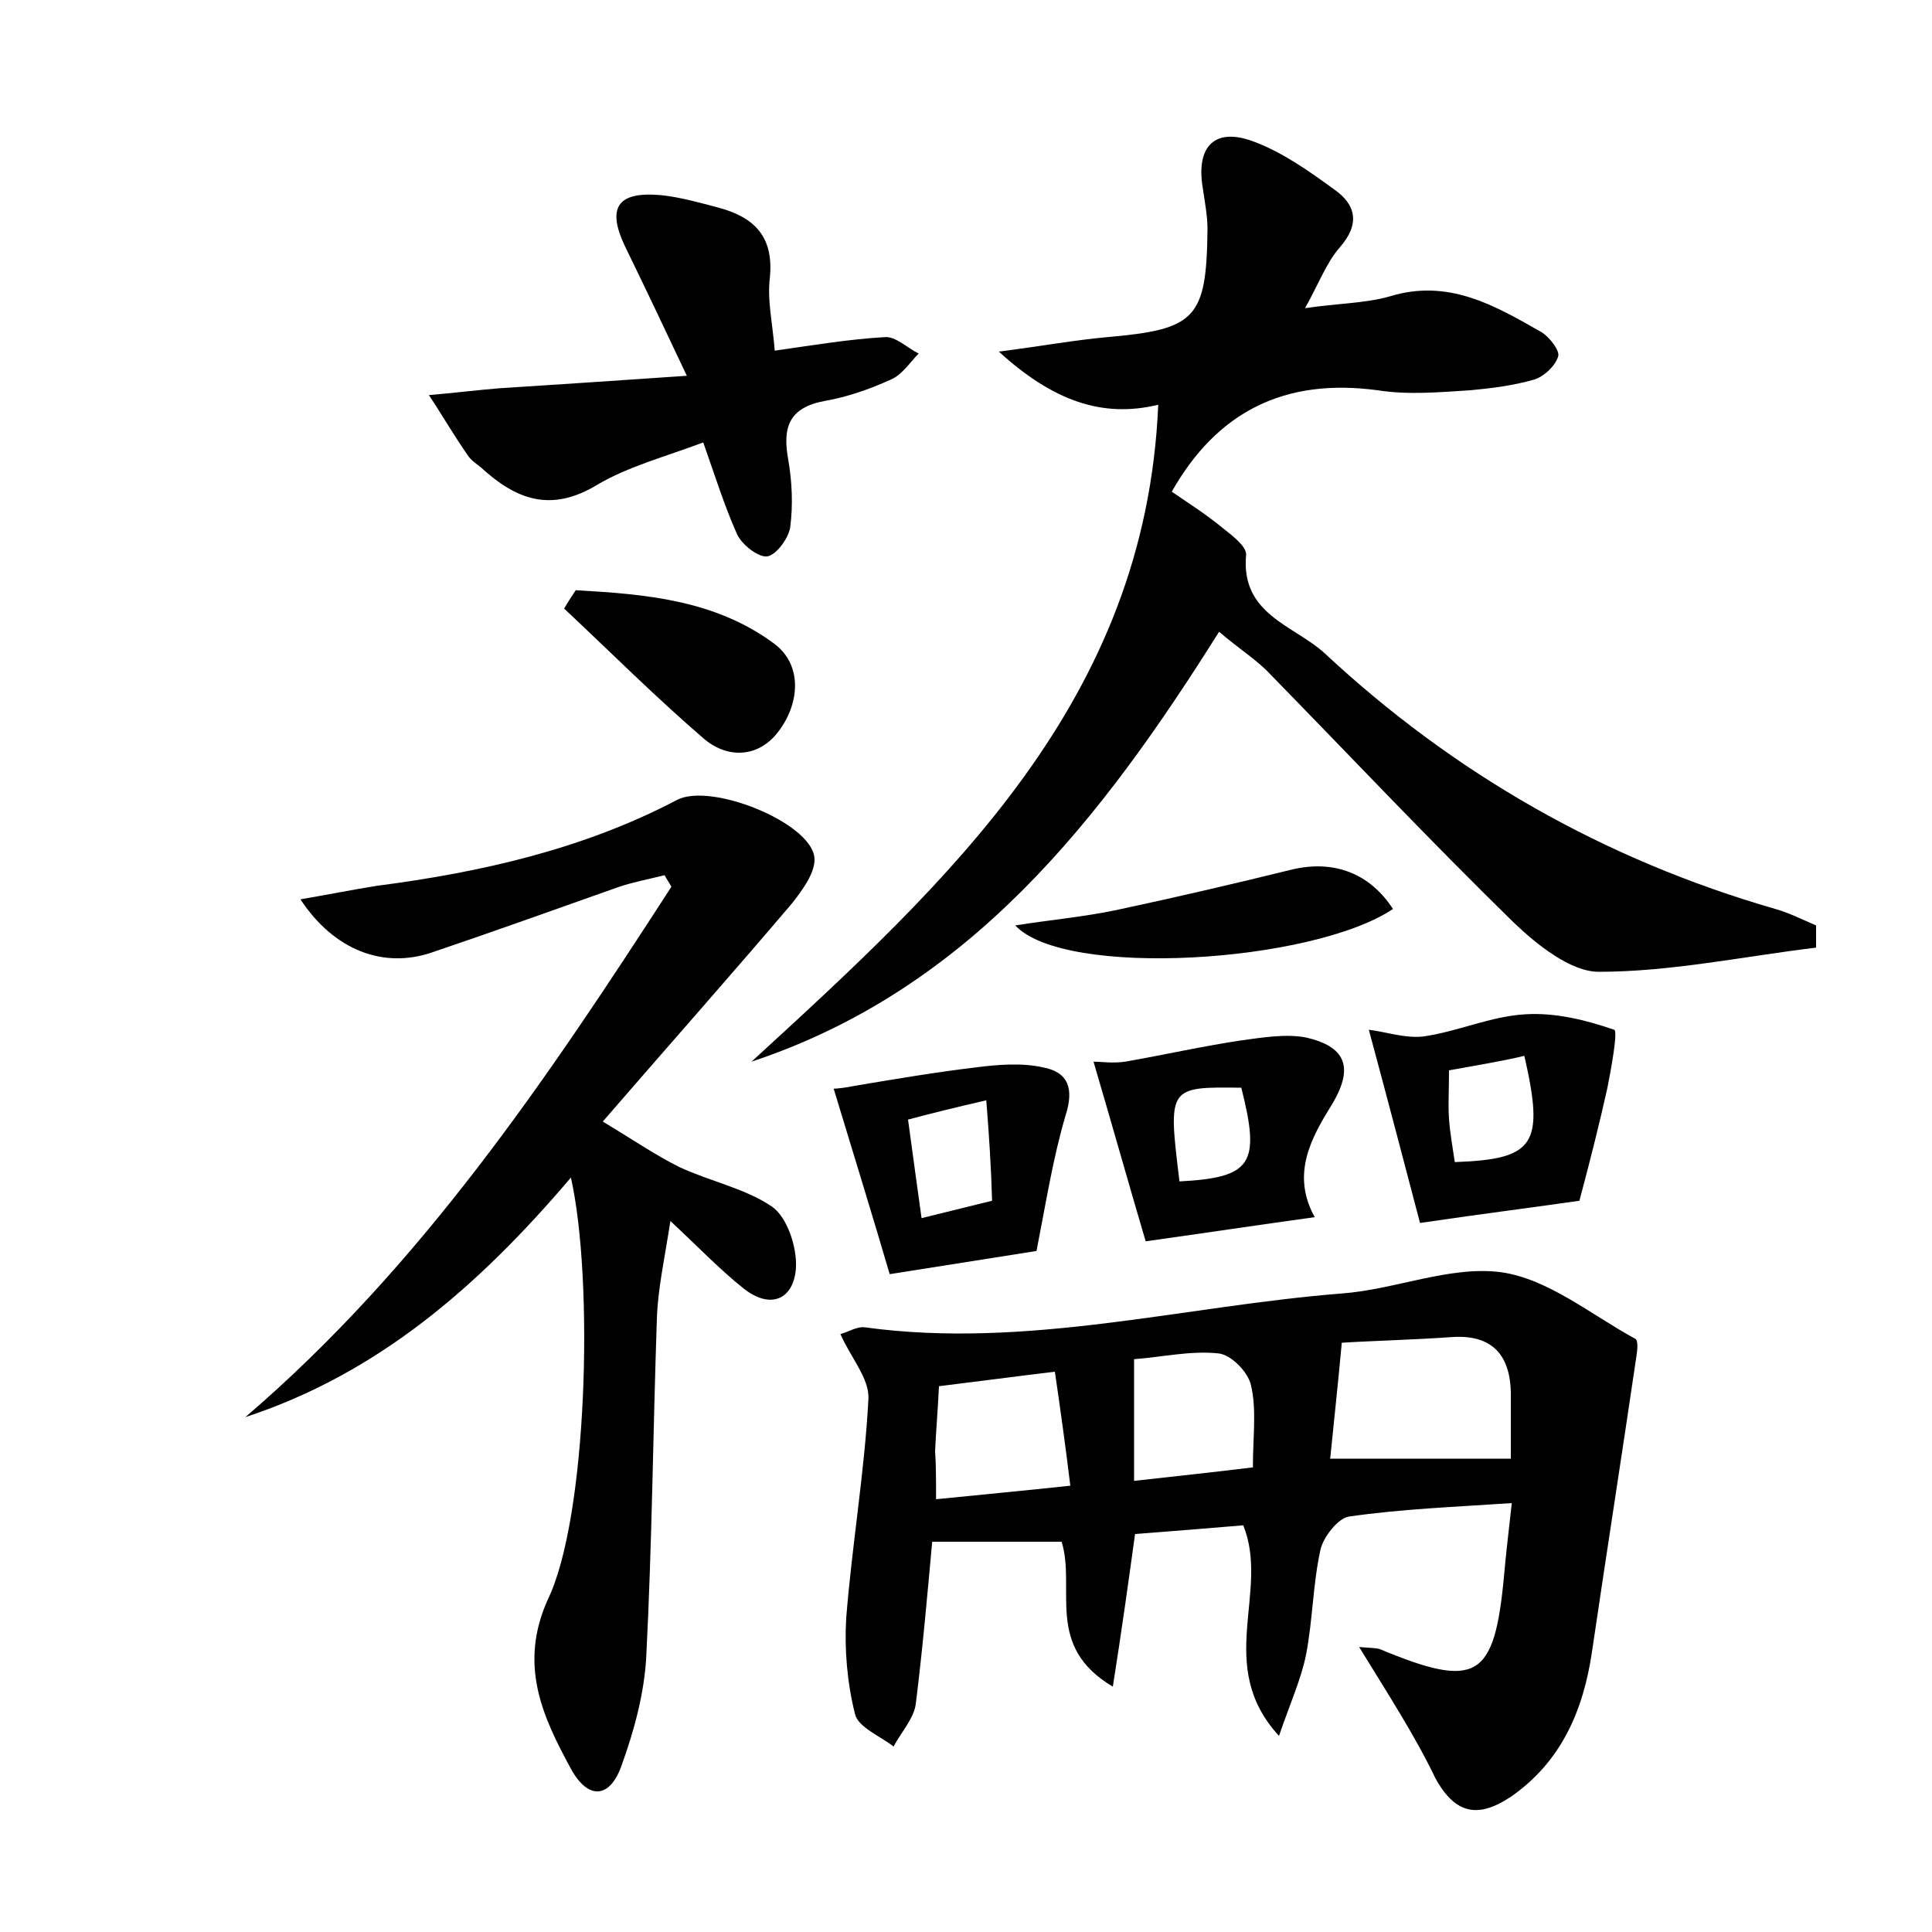 <?xml version="1.0" encoding="utf-8"?>
<!-- Generator: Adobe Illustrator 22.0.0, SVG Export Plug-In . SVG Version: 6.00 Build 0)  -->
<svg version="1.1" id="图层_1" xmlns="http://www.w3.org/2000/svg" xmlns:xlink="http://www.w3.org/1999/xlink" x="0px" y="0px"
	 viewBox="0 0 200 200" style="enable-background:new 0 0 200 200;" xml:space="preserve">
<style type="text/css">
	.st0{fill:#FFFFFF;}
</style>
<g>
	
	<path d="M140.7,170.5c1.3,0.1,1.7,0.1,2.1,0.2c10.1,4.2,11.9,3.1,12.9-7.6c0.2-2.4,0.5-4.7,0.8-7.5c-5.9,0.4-11.4,0.6-16.9,1.4
		c-1.1,0.2-2.6,2.1-2.9,3.4c-0.8,3.6-0.8,7.3-1.5,10.9c-0.5,2.5-1.6,4.9-2.8,8.4c-6.7-7.3-0.9-14.9-3.7-21.8
		c-3.5,0.3-7.3,0.6-11.2,0.9c-0.7,5.1-1.4,10.1-2.3,15.8c-7.1-4.2-3.8-10.1-5.3-15c-4.3,0-8.7,0-13.4,0c-0.5,5.5-1,11.2-1.7,16.8
		c-0.2,1.5-1.5,2.9-2.3,4.4c-1.4-1.1-3.7-2-4-3.4c-0.8-3.2-1.1-6.7-0.9-9.9c0.6-7.6,1.9-15.1,2.3-22.7c0.1-2.1-1.8-4.2-2.9-6.7
		c0.8-0.2,1.7-0.8,2.5-0.7c16.7,2.3,33-2.2,49.4-3.5c5.5-0.4,11.2-2.9,16.5-2.2c4.9,0.7,9.3,4.4,13.9,6.9c0.3,0.2,0.2,1.2,0.1,1.8
		c-1.5,10.2-3.1,20.4-4.6,30.6c-0.9,6.1-3.2,11.4-8.4,15c-3.3,2.2-5.7,1.9-7.8-1.9C146.5,179.7,143.7,175.4,140.7,170.5z M137.7,151
		c6.3,0,12.4,0,18.7,0c0-1.8,0-4.3,0-6.9c-0.1-3.8-1.9-5.9-5.9-5.7c-4.2,0.3-8.5,0.4-11.6,0.6C138.5,143.4,138.1,147,137.7,151z
		 M117.4,140.7c0,4.5,0,8.4,0,12.6c4.4-0.5,8.3-0.9,12.3-1.4c0-3.2,0.4-6-0.2-8.5c-0.3-1.4-2.1-3.2-3.4-3.3
		C123.2,139.8,120.2,140.5,117.4,140.7z M96.9,155.2c5-0.5,9.2-0.9,13.9-1.4c-0.5-4.1-1-7.7-1.6-11.8c-4.2,0.5-7.9,1-12,1.5
		c-0.1,2.3-0.3,4.5-0.4,6.7C96.9,151.7,96.9,153.1,96.9,155.2z"/>
	<path d="M188,98.1c-7.5,0.9-15,2.5-22.5,2.5c-2.9,0-6.4-2.8-8.8-5.1c-8.6-8.4-16.8-17.1-25.2-25.7c-1.4-1.5-3.2-2.6-5.3-4.4
		c-12.2,19.4-25.8,37-48.4,44.5c20.4-18.7,40.8-37.3,42.1-68c-5.8,1.4-10.9-0.4-16.5-5.5c4.6-0.6,7.9-1.2,11.2-1.5
		c9.2-0.8,10.3-1.9,10.4-11.2c0-1.4-0.3-2.9-0.5-4.3c-0.7-4.3,1.3-6.3,5.4-4.7c2.9,1.1,5.6,3,8.2,4.9c2.3,1.6,2.7,3.6,0.6,6
		c-1.4,1.6-2.2,3.8-3.6,6.3c3.4-0.5,6.2-0.5,8.7-1.2c6.1-1.9,10.9,0.9,15.8,3.7c0.8,0.5,1.9,1.9,1.7,2.5c-0.3,1-1.5,2.1-2.5,2.4
		c-2.1,0.6-4.4,0.9-6.6,1.1c-3.2,0.2-6.4,0.5-9.6,0c-9.6-1.3-16.6,2.2-21.3,10.5c1.6,1.1,3.5,2.3,5.2,3.7c1,0.8,2.5,1.9,2.5,2.8
		c-0.6,6.2,4.9,7.3,8.1,10.2c13.4,12.5,29,21.4,46.7,26.5c1.4,0.4,2.8,1.1,4.2,1.7C188,96.6,188,97.3,188,98.1z"/>
	<path d="M59.1,121.9c-9.6,11.3-20,20.3-33.7,24.8c18.2-15.6,31.3-35.1,44.1-54.9c-0.2-0.4-0.5-0.8-0.7-1.2
		c-1.6,0.4-3.2,0.7-4.7,1.2c-6.5,2.3-12.9,4.6-19.4,6.8c-5,1.7-10.1-0.2-13.6-5.5c2.9-0.5,5.4-1,7.9-1.4c10.8-1.4,21.4-3.8,31.1-8.9
		c3.5-1.8,13.7,2.3,14.2,5.9c0.2,1.5-1.2,3.4-2.3,4.8c-6.2,7.3-12.5,14.4-19.6,22.6c3.3,2,5.5,3.5,7.9,4.7c3.2,1.5,6.8,2.2,9.6,4.1
		c1.6,1.1,2.6,4.2,2.5,6.3c-0.2,3.3-2.6,4.4-5.4,2.2c-2.4-1.9-4.6-4.2-7.6-7c-0.6,3.9-1.3,7-1.4,10.1c-0.4,11.7-0.5,23.3-1.1,35
		c-0.2,3.7-1.2,7.5-2.5,11.1c-1.2,3.6-3.5,3.8-5.3,0.5c-3-5.5-5.4-10.8-2.4-17.5C60.8,157.2,61.5,132.6,59.1,121.9z"/>
	<path d="M72.8,45.8c-4,1.5-7.8,2.5-11,4.4c-4.8,2.9-8.4,1.5-12-1.8c-0.5-0.4-1.1-0.8-1.4-1.3c-1.4-2-2.6-4.1-4-6.2
		c2.4-0.2,4.8-0.5,7.2-0.7c6.2-0.4,12.3-0.8,19.5-1.3c-2.4-5.1-4.4-9.3-6.4-13.4c-1.9-4-0.8-5.7,3.7-5.3c2,0.2,4.1,0.8,6,1.3
		c3.7,1,5.7,3,5.3,7.2c-0.3,2.4,0.3,4.9,0.5,7.6c4.2-0.6,7.8-1.2,11.4-1.4c1.1-0.1,2.3,1.1,3.5,1.7c-0.9,0.9-1.7,2.2-2.9,2.7
		c-2.2,1-4.5,1.8-6.8,2.2c-3.8,0.7-4.4,2.8-3.8,6.1c0.4,2.3,0.5,4.7,0.2,7c-0.2,1.2-1.5,2.9-2.4,3c-0.9,0.1-2.6-1.2-3.1-2.3
		C75,52.4,74,49.2,72.8,45.8z"/>
	<path d="M163.5,124.3c-4.1,0.6-9.7,1.3-16.5,2.3c-1.5-5.7-3.3-12.6-5.3-20c1.7,0.2,3.7,0.9,5.6,0.7c3.6-0.5,7-2.1,10.6-2.3
		c3.1-0.2,6.3,0.6,9.2,1.6c0.4,0.1-0.3,4-0.7,6C165.6,116.2,164.7,119.8,163.5,124.3z M150,110.8c0,2.1-0.1,3.6,0,5
		c0.1,1.5,0.4,3.1,0.6,4.5c8.3-0.3,9.3-1.8,7.2-11C155.3,109.9,152.7,110.3,150,110.8z"/>
	<path d="M136.1,126c-5.8,0.8-11.1,1.6-17.5,2.5c-1.6-5.4-3.4-11.8-5.4-18.6c0.7,0,2,0.2,3.3,0c4-0.7,8-1.6,12-2.2
		c2.2-0.3,4.6-0.7,6.7-0.3c3.9,0.9,5.1,2.9,2.7,6.9C135.8,117.7,133.6,121.5,136.1,126z M122.1,122.3c7.5-0.4,8.4-1.8,6.4-9.7
		C120.9,112.5,120.9,112.5,122.1,122.3z"/>
	<path d="M92.1,131.9c-1.7-5.8-3.7-12.3-5.8-19.2c0.3,0,1.3-0.1,2.2-0.3c4.2-0.7,8.3-1.4,12.5-1.9c2.3-0.3,4.8-0.5,7,0
		c2.6,0.5,3.2,2.2,2.3,5c-1.3,4.4-2,8.9-3,14C103.5,130.1,98.4,130.9,92.1,131.9z M102.1,113.9c-3,0.7-5.5,1.3-8.1,2
		c0.5,3.6,0.9,6.7,1.4,10.2c2.5-0.6,4.8-1.2,7.3-1.8C102.6,120.8,102.4,117.7,102.1,113.9z"/>
	<path d="M59.6,61.1c7.2,0.4,14.4,1,20.5,5.5c3,2.2,2.7,6.2,0.5,9.1c-2,2.7-5.2,2.9-7.7,0.8c-5-4.3-9.7-9-14.5-13.5
		C58.8,62.3,59.2,61.7,59.6,61.1z"/>
	<path d="M144.2,94.1c-8.4,5.6-34,7.2-39.1,1.7c3.8-0.6,7.2-0.9,10.5-1.6c6.1-1.3,12.1-2.7,18.2-4.2C138.1,89,141.8,90.4,144.2,94.1
		z"/>
	
	
	
	
	
	
</g>
</svg>
